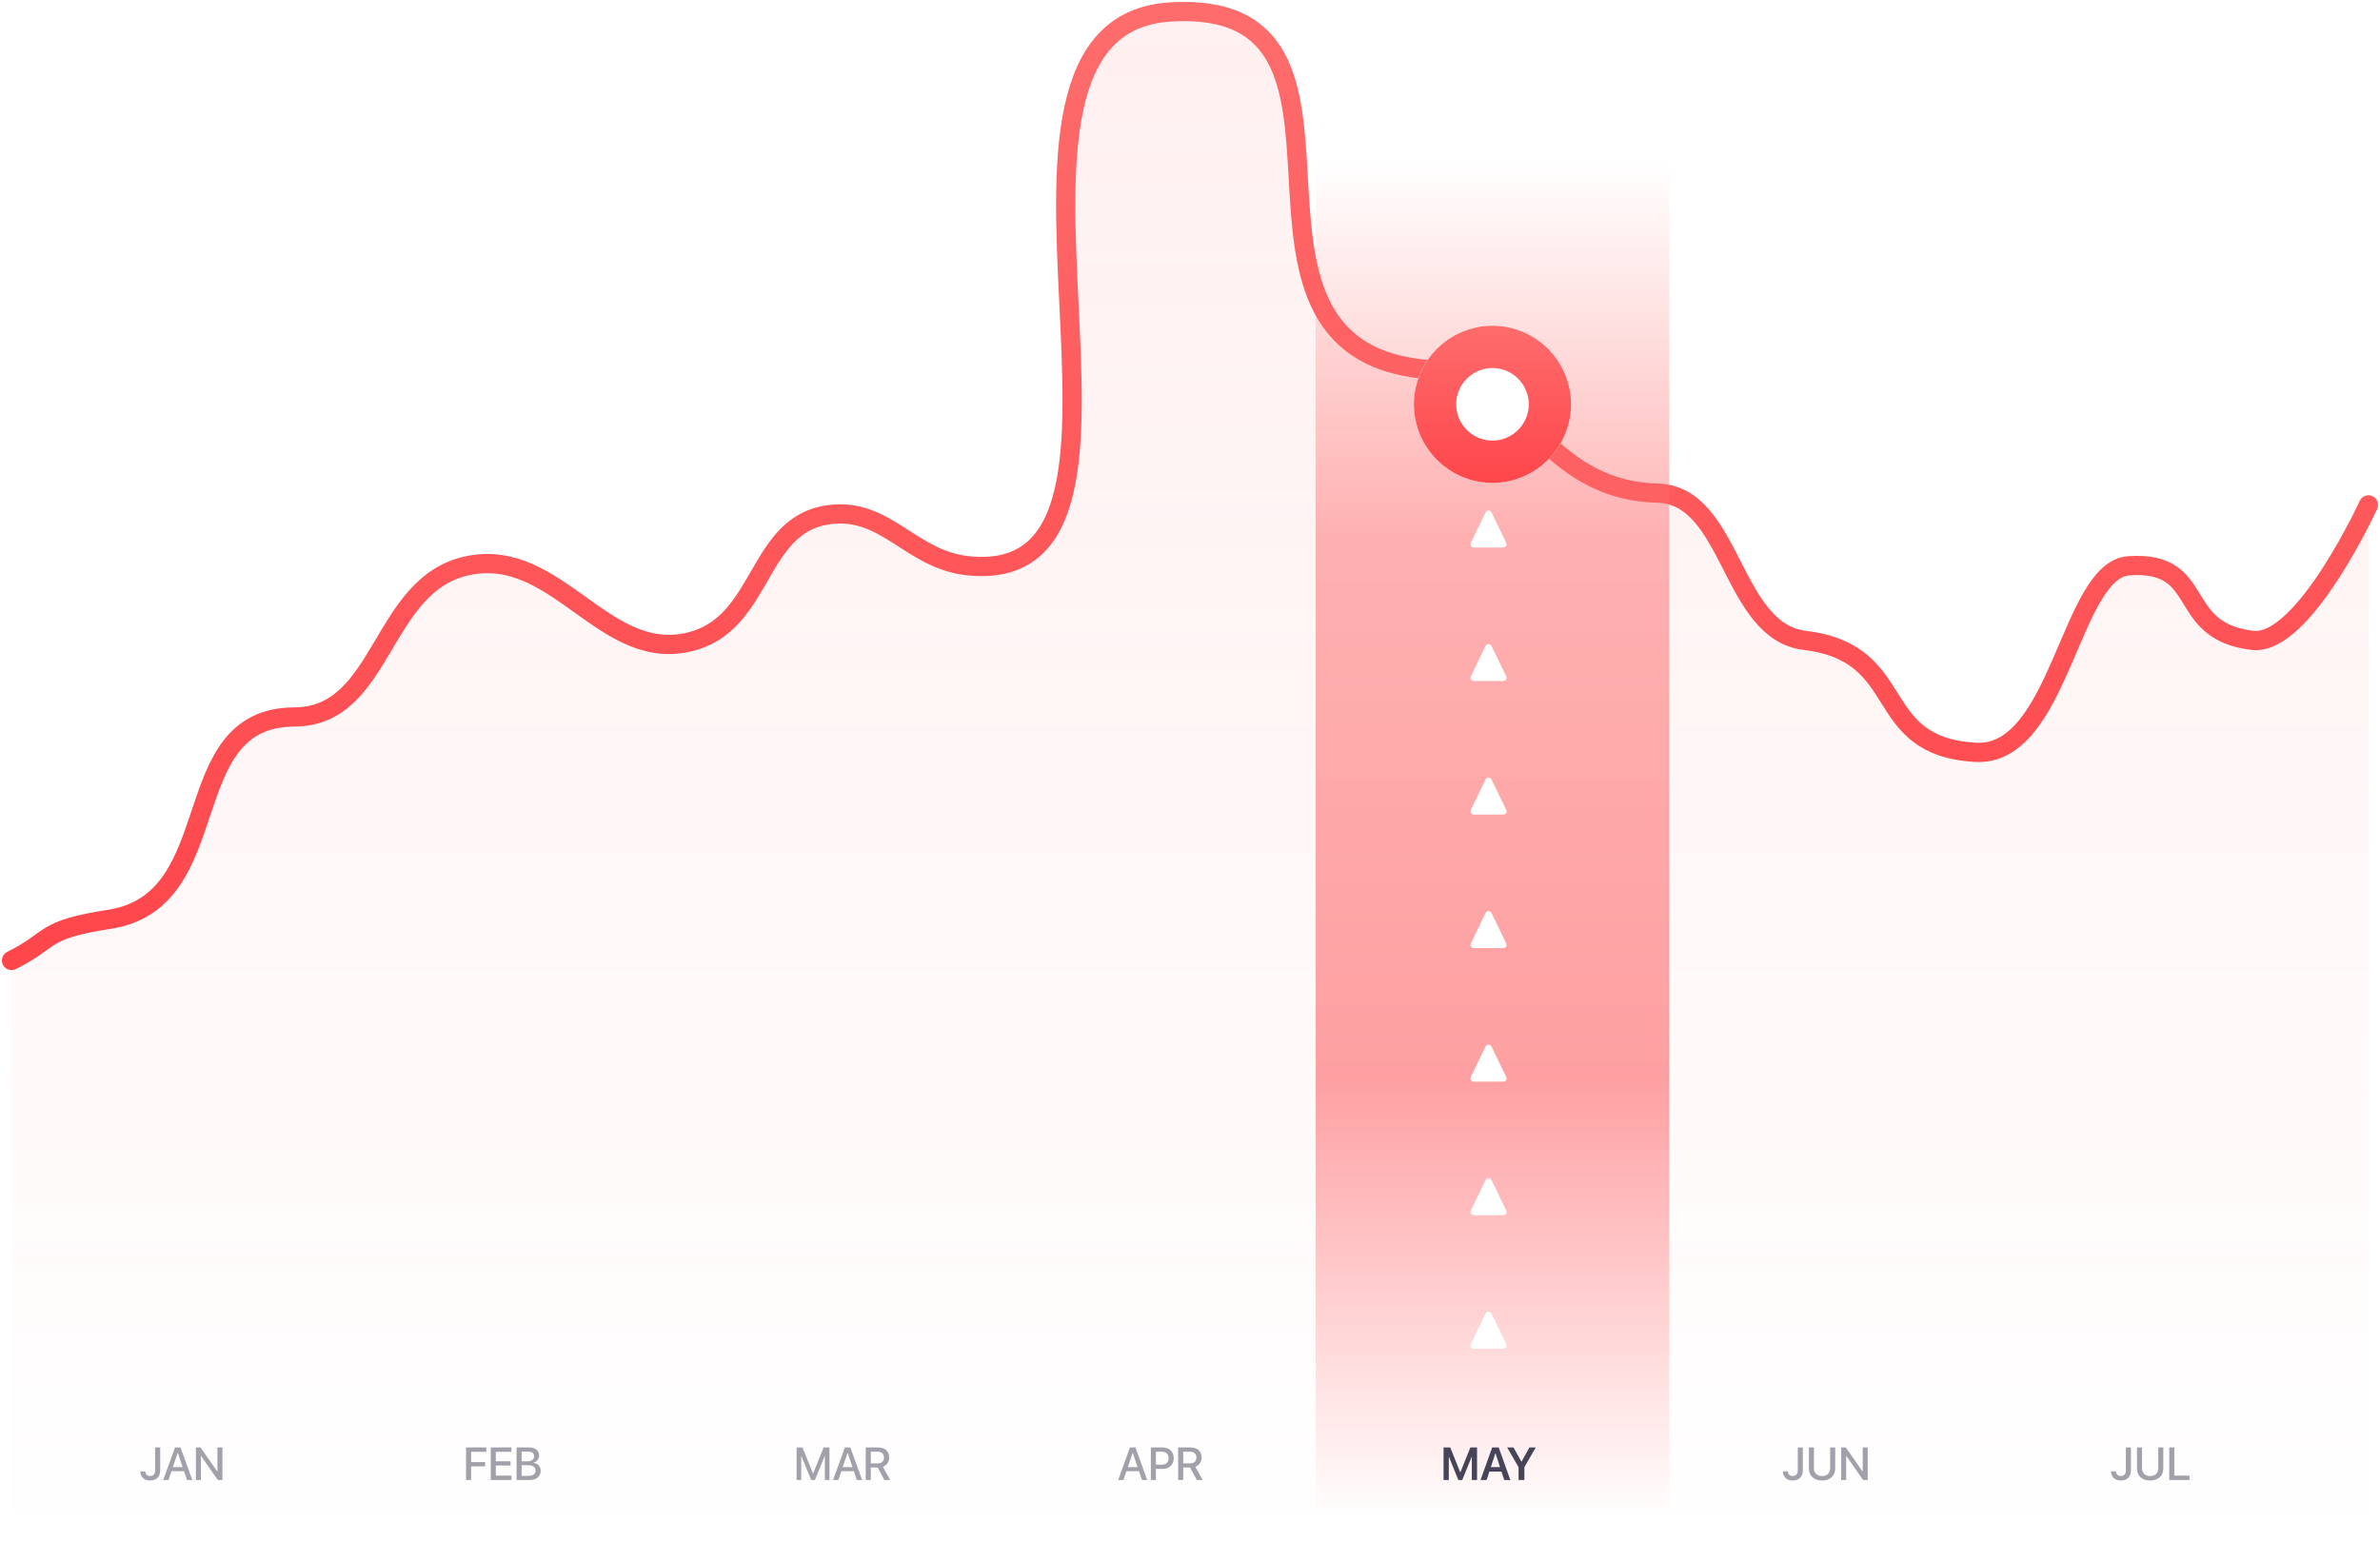 <svg width="619" height="401" viewBox="0 0 619 401" fill="none" xmlns="http://www.w3.org/2000/svg">
<path opacity="0.1" d="M28.542 239.118C10.403 241.944 14.238 244.226 3 249.845V400.541H616V131.332C616 131.332 599.104 168.137 585.861 166.579C565.359 164.168 574.275 145.778 553.678 147.168C538.364 148.201 535.799 196.934 513.833 195.697C486.085 194.133 496.984 169.904 469.391 166.579C450.013 164.244 450.589 128.773 431.078 128.267C400.936 127.485 396.695 98.484 370.8 96.084C309.686 90.421 365.653 -0.635 304.392 3.113C244.611 6.77 311.343 153.401 251.776 147.168C236.774 145.598 230.449 131.823 215.507 133.886C197.053 136.434 198.577 161.107 180.77 166.579C157.493 173.733 145.312 142.011 121.513 147.168C98.715 152.107 99.887 186.437 76.56 186.502C45.146 186.589 59.581 234.281 28.542 239.118Z" fill="url(#paint0_linear_3_821)"/>
<path d="M3 249.845C14.238 244.226 10.403 241.944 28.542 239.118C59.581 234.281 45.146 186.589 76.56 186.502C99.887 186.437 98.715 152.107 121.513 147.168C145.312 142.011 157.493 173.733 180.77 166.579C198.577 161.107 197.053 136.434 215.507 133.886C230.449 131.823 236.774 145.598 251.776 147.168C311.343 153.401 244.611 6.77 304.392 3.113C365.653 -0.635 309.686 90.421 370.8 96.084C396.695 98.484 400.936 127.485 431.078 128.267C450.589 128.773 450.013 164.244 469.391 166.579C496.984 169.904 486.085 194.133 513.833 195.697C535.799 196.934 538.364 148.201 553.678 147.168C574.275 145.778 565.359 164.168 585.861 166.579C599.104 168.137 616 131.332 616 131.332" stroke="url(#paint1_linear_3_821)" stroke-width="5" stroke-linecap="round"/>
<path opacity="0.5" d="M342.193 38.871H434.143V400.541H342.193V38.871Z" fill="url(#paint2_linear_3_821)"/>
<g filter="url(#filter0_d_3_821)">
<circle cx="388.168" cy="100.171" r="20.433" fill="white"/>
<circle cx="388.168" cy="100.171" r="14.933" stroke="url(#paint3_linear_3_821)" stroke-width="11"/>
</g>
<path opacity="0.5" d="M39.028 385.118C40.687 385.118 41.665 384.14 41.665 382.476V376.522H40.352V382.464C40.352 383.431 39.884 383.946 39.017 383.946C38.231 383.946 37.827 383.442 37.774 382.798L37.769 382.745H36.474L36.48 382.815C36.55 384.163 37.464 385.118 39.028 385.118ZM42.45 384.978H43.827L44.606 382.692H47.864L48.638 384.978H50.015L46.944 376.522H45.526L42.45 384.978ZM46.224 377.923H46.247L47.507 381.638H44.958L46.224 377.923ZM50.952 384.978H52.253V378.714H52.288L56.642 384.978H57.849V376.522H56.548V382.774H56.513L52.165 376.522H50.952V384.978Z" fill="#454459"/>
<path d="M375.446 384.978H376.811V378.966H376.852L379.289 384.978H380.315L382.752 378.966H382.799V384.978H384.158V376.522H382.412L379.822 382.979H379.781L377.192 376.522H375.446V384.978ZM385.067 384.978H386.649L387.364 382.792H390.51L391.225 384.978H392.813L389.789 376.522H388.09L385.067 384.978ZM388.922 378.028H388.957L390.129 381.626H387.744L388.922 378.028ZM394.957 384.978H396.463V381.644L399.428 376.522H397.776L395.731 380.202H395.69L393.645 376.522H391.992L394.957 381.644V384.978Z" fill="#454459"/>
<path opacity="0.5" d="M121.216 384.978H122.529V381.438H126.162V380.331H122.529V377.653H126.496V376.522H121.216V384.978ZM127.638 384.978H133.005V383.847H128.951V381.222H132.788V380.12H128.951V377.653H133.005V376.522H127.638V384.978ZM134.353 384.978H137.746C139.544 384.978 140.628 384.075 140.628 382.593V382.581C140.628 381.468 139.849 380.642 138.648 380.519V380.495C139.538 380.366 140.212 379.54 140.212 378.649V378.638C140.212 377.36 139.228 376.522 137.728 376.522H134.353V384.978ZM137.412 377.595C138.361 377.595 138.906 378.022 138.906 378.796V378.808C138.906 379.657 138.279 380.126 137.119 380.126H135.665V377.595H137.412ZM137.388 381.14C138.642 381.14 139.287 381.608 139.287 382.517V382.528C139.287 383.431 138.654 383.905 137.476 383.905H135.665V381.14H137.388Z" fill="#454459"/>
<path opacity="0.5" d="M207.188 384.978H208.383V378.737H208.424L210.973 384.978H211.946L214.494 378.737H214.535V384.978H215.731V376.522H214.219L211.477 383.272H211.442L208.705 376.522H207.188V384.978ZM216.662 384.978H218.039L218.819 382.692H222.076L222.85 384.978H224.227L221.157 376.522H219.739L216.662 384.978ZM220.436 377.923H220.459L221.719 381.638H219.17L220.436 377.923ZM225.164 384.978H226.477V381.731H228.282L230.004 384.978H231.516L229.623 381.532C230.637 381.187 231.264 380.272 231.264 379.124V379.112C231.264 377.524 230.174 376.522 228.446 376.522H225.164V384.978ZM226.477 380.653V377.624H228.282C229.289 377.624 229.91 378.187 229.91 379.124V379.136C229.91 380.097 229.33 380.653 228.317 380.653H226.477Z" fill="#454459"/>
<path d="M391.84 350.036C391.84 349.784 391.735 349.585 391.6 349.31L388.02 341.915C387.768 341.394 387.504 341.2 387.147 341.2C386.79 341.2 386.526 341.394 386.268 341.915L382.694 349.31C382.559 349.591 382.454 349.79 382.454 350.036C382.454 350.511 382.811 350.839 383.385 350.839L390.909 350.833C391.477 350.833 391.84 350.505 391.84 350.036Z" fill="white"/>
<path d="M391.84 280.562C391.84 280.311 391.735 280.111 391.6 279.836L388.02 272.441C387.768 271.92 387.504 271.727 387.147 271.727C386.79 271.727 386.526 271.92 386.268 272.441L382.694 279.836C382.559 280.117 382.454 280.316 382.454 280.562C382.454 281.037 382.811 281.365 383.385 281.365L390.909 281.359C391.477 281.359 391.84 281.031 391.84 280.562Z" fill="white"/>
<path d="M391.84 211.089C391.84 210.837 391.735 210.638 391.6 210.362L388.02 202.968C387.768 202.446 387.504 202.253 387.147 202.253C386.79 202.253 386.526 202.446 386.268 202.968L382.694 210.362C382.559 210.644 382.454 210.843 382.454 211.089C382.454 211.563 382.811 211.892 383.385 211.892L390.909 211.886C391.477 211.886 391.84 211.558 391.84 211.089Z" fill="white"/>
<path d="M391.84 315.299C391.84 315.047 391.735 314.848 391.6 314.572L388.02 307.178C387.768 306.656 387.504 306.463 387.147 306.463C386.79 306.463 386.526 306.656 386.268 307.178L382.694 314.572C382.559 314.854 382.454 315.053 382.454 315.299C382.454 315.773 382.811 316.102 383.385 316.102L390.909 316.096C391.477 316.096 391.84 315.768 391.84 315.299Z" fill="white"/>
<path d="M391.84 245.826C391.84 245.574 391.735 245.375 391.6 245.1L388.02 237.705C387.768 237.184 387.504 236.99 387.147 236.99C386.79 236.99 386.526 237.184 386.268 237.705L382.694 245.1C382.559 245.381 382.454 245.58 382.454 245.826C382.454 246.301 382.811 246.629 383.385 246.629L390.909 246.623C391.477 246.623 391.84 246.295 391.84 245.826Z" fill="white"/>
<path d="M391.84 176.353C391.84 176.101 391.735 175.901 391.6 175.626L388.02 168.231C387.768 167.71 387.504 167.517 387.147 167.517C386.79 167.517 386.526 167.71 386.268 168.231L382.694 175.626C382.559 175.907 382.454 176.106 382.454 176.353C382.454 176.827 382.811 177.155 383.385 177.155L390.909 177.149C391.477 177.149 391.84 176.821 391.84 176.353Z" fill="white"/>
<path d="M391.84 141.616C391.84 141.364 391.735 141.165 391.6 140.89L388.02 133.495C387.768 132.974 387.504 132.78 387.147 132.78C386.79 132.78 386.526 132.974 386.268 133.495L382.694 140.89C382.559 141.171 382.454 141.37 382.454 141.616C382.454 142.091 382.811 142.419 383.385 142.419L390.909 142.413C391.477 142.413 391.84 142.085 391.84 141.616Z" fill="white"/>
<path opacity="0.5" d="M466.25 385.118C467.909 385.118 468.887 384.14 468.887 382.476V376.522H467.575V382.464C467.575 383.431 467.106 383.946 466.239 383.946C465.453 383.946 465.049 383.442 464.996 382.798L464.991 382.745H463.696L463.702 382.815C463.772 384.163 464.686 385.118 466.25 385.118ZM473.891 385.118C476.018 385.118 477.307 383.858 477.307 382.007V376.522H476V381.901C476 383.132 475.239 383.958 473.891 383.958C472.543 383.958 471.776 383.132 471.776 381.901V376.522H470.463V382.007C470.463 383.858 471.77 385.118 473.891 385.118ZM478.866 384.978H480.166V378.714H480.202L484.555 384.978H485.762V376.522H484.461V382.774H484.426L480.078 376.522H478.866V384.978Z" fill="#454459"/>
<path opacity="0.5" d="M290.816 384.978H292.193L292.972 382.692H296.23L297.004 384.978H298.381L295.31 376.522H293.892L290.816 384.978ZM294.59 377.923H294.613L295.873 381.638H293.324L294.59 377.923ZM299.318 384.978H300.631V382.089H302.465C304.123 382.089 305.271 380.958 305.271 379.306V379.294C305.271 377.636 304.123 376.522 302.465 376.522H299.318V384.978ZM302.136 377.63C303.279 377.63 303.935 378.245 303.935 379.3V379.312C303.935 380.372 303.279 380.987 302.136 380.987H300.631V377.63H302.136ZM306.42 384.978H307.732V381.731H309.537L311.26 384.978H312.771L310.879 381.532C311.892 381.187 312.519 380.272 312.519 379.124V379.112C312.519 377.524 311.429 376.522 309.701 376.522H306.42V384.978ZM307.732 380.653V377.624H309.537C310.545 377.624 311.166 378.187 311.166 379.124V379.136C311.166 380.097 310.586 380.653 309.572 380.653H307.732Z" fill="#454459"/>
<path opacity="0.5" d="M551.581 385.118C553.239 385.118 554.217 384.14 554.217 382.476V376.522H552.905V382.464C552.905 383.431 552.436 383.946 551.569 383.946C550.784 383.946 550.38 383.442 550.327 382.798L550.321 382.745H549.026L549.032 382.815C549.102 384.163 550.016 385.118 551.581 385.118ZM559.221 385.118C561.348 385.118 562.637 383.858 562.637 382.007V376.522H561.331V381.901C561.331 383.132 560.569 383.958 559.221 383.958C557.874 383.958 557.106 383.132 557.106 381.901V376.522H555.794V382.007C555.794 383.858 557.1 385.118 559.221 385.118ZM564.196 384.978H569.446V383.847H565.508V376.522H564.196V384.978Z" fill="#454459"/>
<defs>
<filter id="filter0_d_3_821" x="342.735" y="59.737" width="90.867" height="90.866" filterUnits="userSpaceOnUse" color-interpolation-filters="sRGB">
<feFlood flood-opacity="0" result="BackgroundImageFix"/>
<feColorMatrix in="SourceAlpha" type="matrix" values="0 0 0 0 0 0 0 0 0 0 0 0 0 0 0 0 0 0 127 0" result="hardAlpha"/>
<feOffset dy="5"/>
<feGaussianBlur stdDeviation="12.5"/>
<feColorMatrix type="matrix" values="0 0 0 0 0 0 0 0 0 0 0 0 0 0 0 0 0 0 0.1 0"/>
<feBlend mode="normal" in2="BackgroundImageFix" result="effect1_dropShadow_3_821"/>
<feBlend mode="normal" in="SourceGraphic" in2="effect1_dropShadow_3_821" result="shape"/>
</filter>
<linearGradient id="paint0_linear_3_821" x1="309.5" y1="3" x2="309.5" y2="400.541" gradientUnits="userSpaceOnUse">
<stop stop-color="#FE6C6C"/>
<stop offset="1" stop-color="#FE464B" stop-opacity="0"/>
</linearGradient>
<linearGradient id="paint1_linear_3_821" x1="309.5" y1="3" x2="309.5" y2="249.845" gradientUnits="userSpaceOnUse">
<stop stop-color="#FE6C6C"/>
<stop offset="1" stop-color="#FE464B"/>
</linearGradient>
<linearGradient id="paint2_linear_3_821" x1="388.168" y1="38.871" x2="388.168" y2="400.541" gradientUnits="userSpaceOnUse">
<stop offset="0.01" stop-color="#FE6C6C" stop-opacity="0"/>
<stop offset="0.281" stop-color="#FE6C6C"/>
<stop offset="0.667" stop-color="#FE464B"/>
<stop offset="0.984" stop-color="#FE464B" stop-opacity="0"/>
</linearGradient>
<linearGradient id="paint3_linear_3_821" x1="388.168" y1="79.737" x2="388.168" y2="120.604" gradientUnits="userSpaceOnUse">
<stop stop-color="#FE6C6C"/>
<stop offset="1" stop-color="#FE464B"/>
</linearGradient>
</defs>
</svg>

